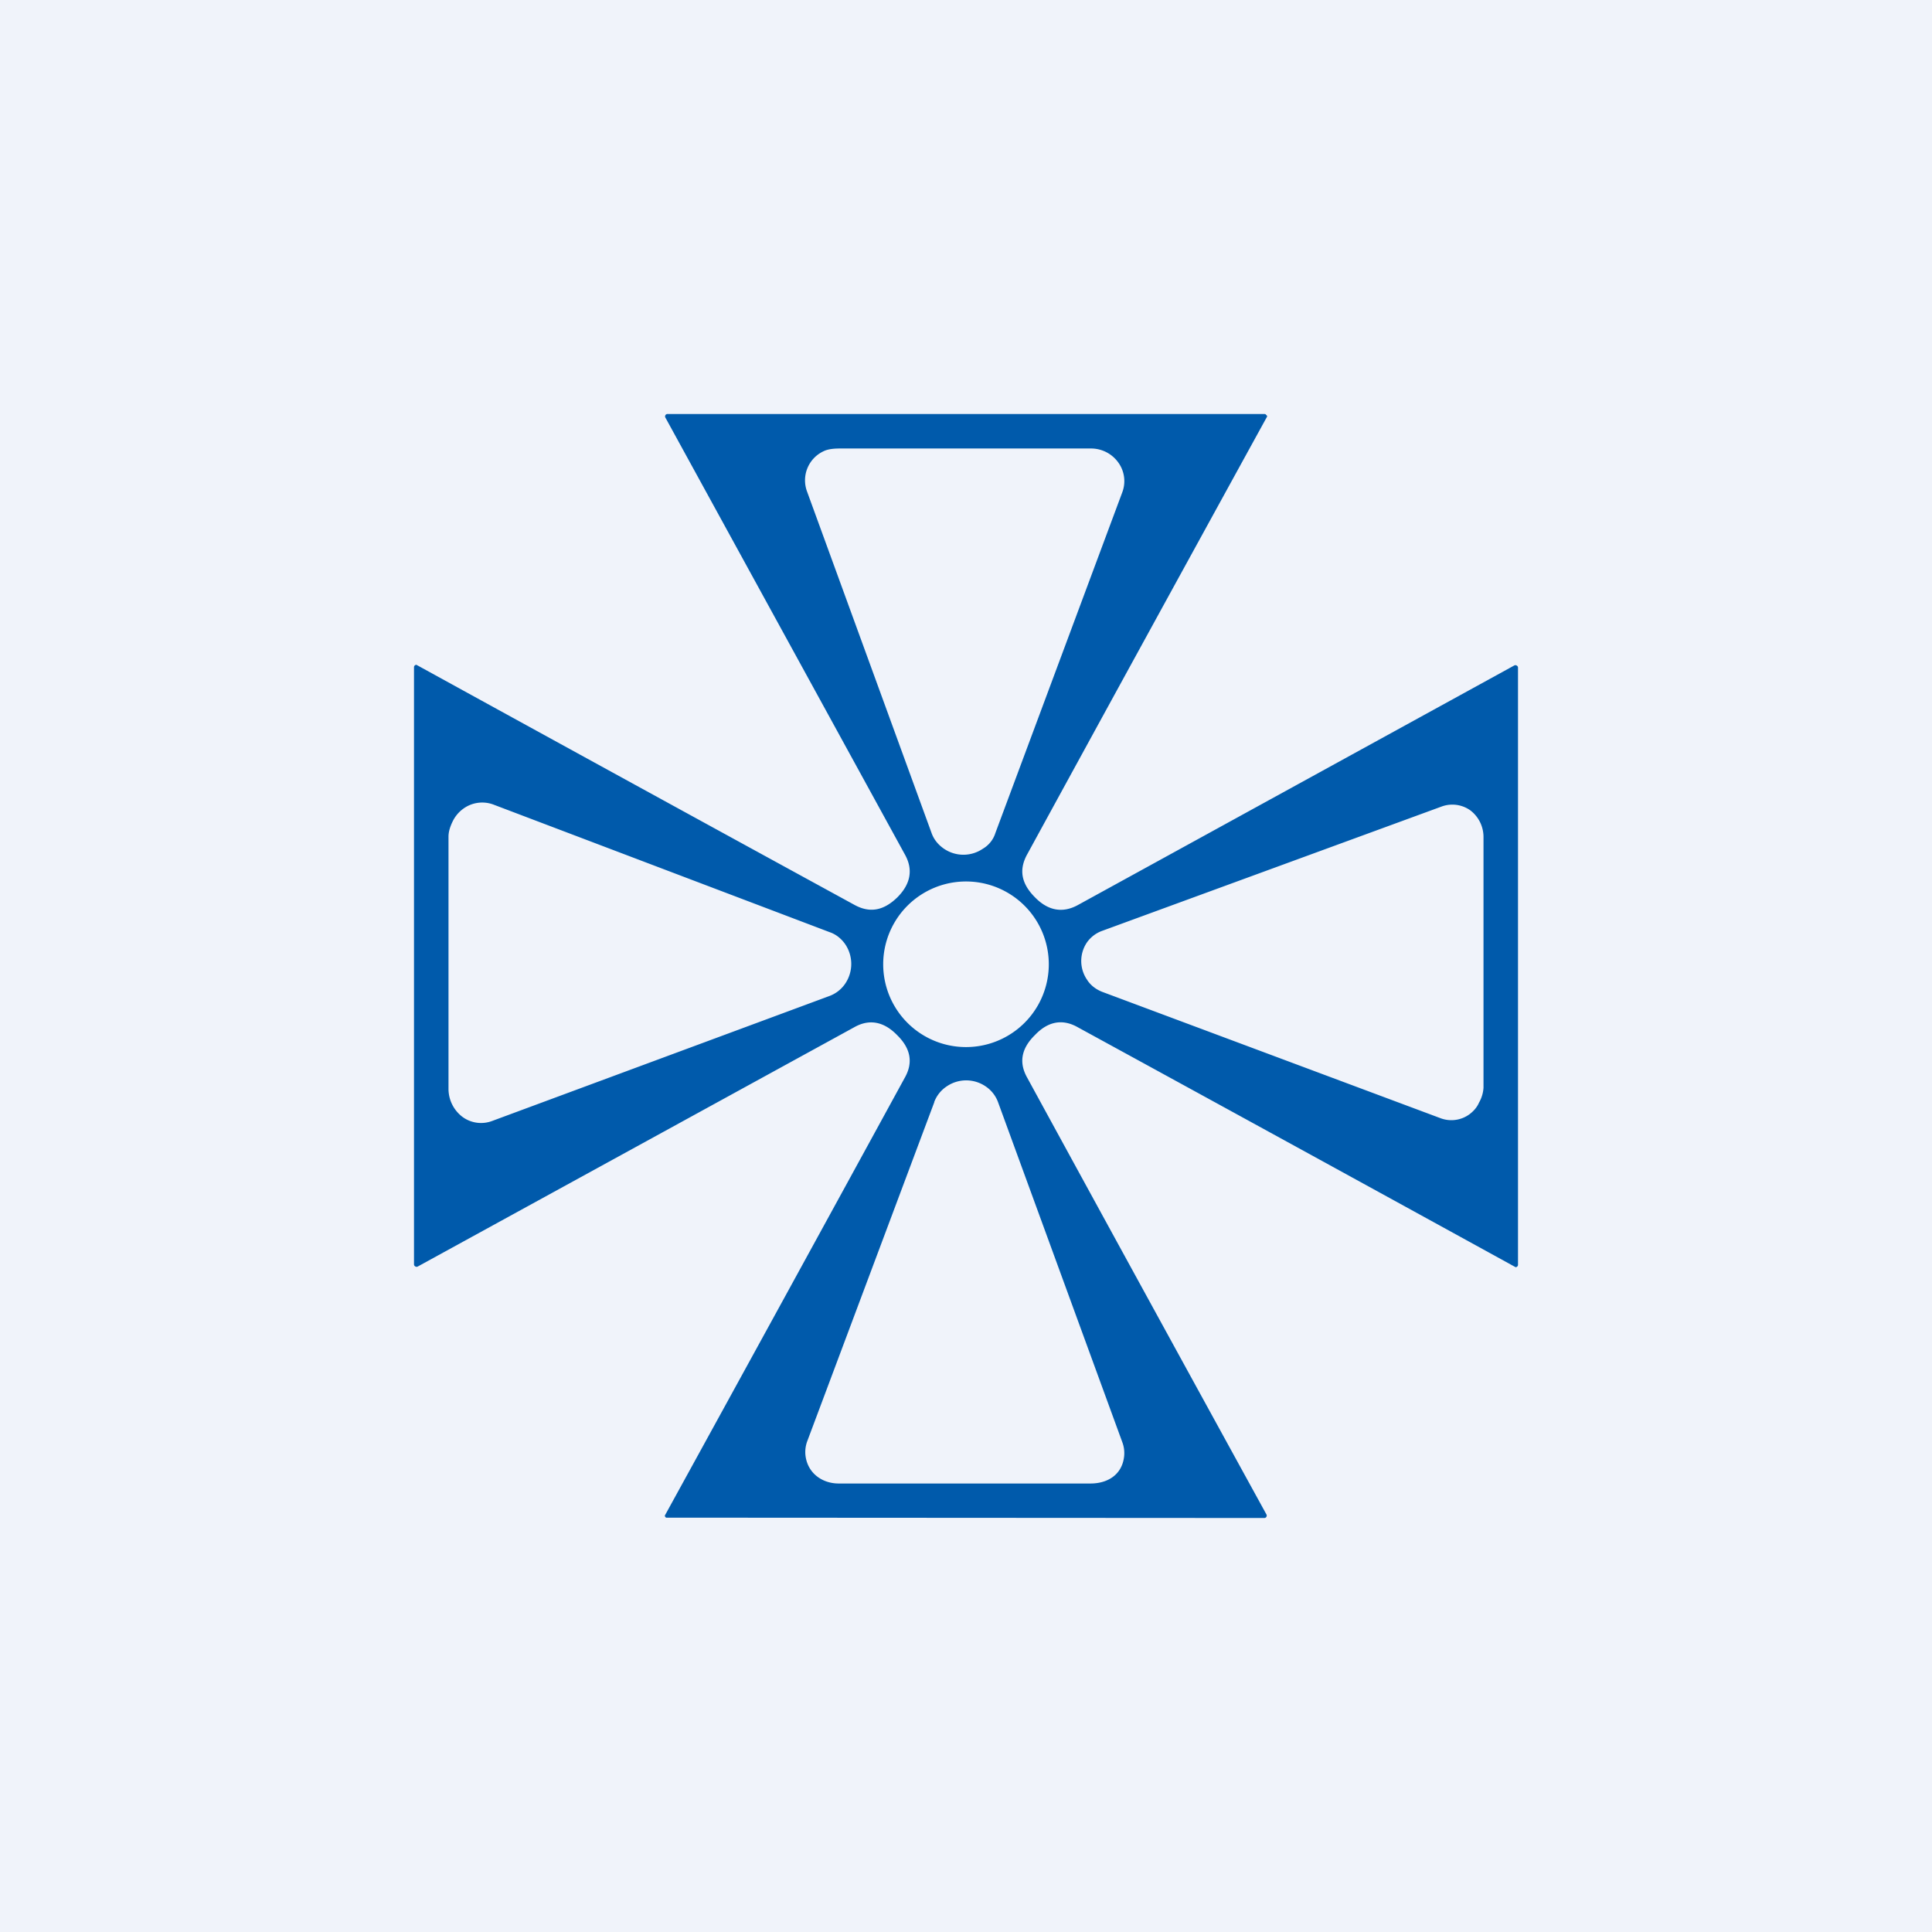 <?xml version='1.0' encoding='utf-8'?>
<!-- by TradeStack -->
<svg width="56" height="56" viewBox="0 0 56 56" xmlns="http://www.w3.org/2000/svg"><path fill="#F0F3FA" d="M0 0h56v56H0z" /><path fill-rule="evenodd" d="m36.69 12.01-.03-.01H19.35a.07.07 0 0 0-.06.11l6.94 12.66c.24.43.17.85-.22 1.24-.4.39-.8.46-1.24.22a5932.95 5932.95 0 0 1-12.7-6.96.07.07 0 0 0-.07.07v17.31a.07.07 0 0 0 .04.06.07.07 0 0 0 .07 0l12.66-6.94c.43-.24.85-.16 1.23.23.4.39.47.8.23 1.23a5985.12 5985.12 0 0 1-6.96 12.7.07.07 0 0 0 .04.06h.03l17.31.01a.07.07 0 0 0 .06-.1 5212.2 5212.2 0 0 1-6.94-12.67c-.24-.43-.17-.84.23-1.23.38-.4.8-.47 1.23-.23a5932.95 5932.95 0 0 1 12.7 6.96.07.07 0 0 0 .07-.07v-17.3a.07.07 0 0 0-.04-.07.07.07 0 0 0-.07 0l-12.66 6.95c-.43.23-.85.16-1.23-.23-.4-.4-.47-.8-.23-1.24a5988.8 5988.8 0 0 1 6.96-12.7.07.07 0 0 0-.04-.05Zm-7.84 12.14 3.68-9.88a.92.92 0 0 0-.12-.87.97.97 0 0 0-.8-.4h-7.26c-.15 0-.34.01-.48.08a.93.93 0 0 0-.48 1.16l3.61 9.9c.07.2.2.35.36.46a1 1 0 0 0 1.13 0c.17-.1.3-.26.36-.45Zm-14.55-.83 9.75 3.7c.18.06.34.19.45.35a1.02 1.02 0 0 1 0 1.14.95.95 0 0 1-.46.36l-9.77 3.62a.91.91 0 0 1-.87-.12 1.02 1.02 0 0 1-.4-.81v-7.31c0-.16.06-.32.13-.46a.98.98 0 0 1 .3-.35.93.93 0 0 1 .87-.12Zm17.65 5.43 9.8 3.66a.89.89 0 0 0 .84-.11c.12-.09.22-.2.28-.34a.99.99 0 0 0 .13-.43v-7.27a.97.97 0 0 0-.38-.77.9.9 0 0 0-.84-.11l-9.83 3.6a.92.92 0 0 0-.44.33.96.96 0 0 0 0 1.09c.1.16.26.28.44.35ZM28 30.35a2.4 2.4 0 1 0 0-4.8 2.4 2.4 0 0 0 0 4.8Zm-.92 1.6-3.68 9.82a.9.9 0 0 0-.05.44c.07.5.49.79.96.79h7.3c.48 0 .9-.24.97-.76a.9.9 0 0 0-.05-.44l-3.6-9.85a.94.94 0 0 0-.36-.46 1 1 0 0 0-1.13 0 .94.94 0 0 0-.36.45Z" fill="#005AAB" /></svg>